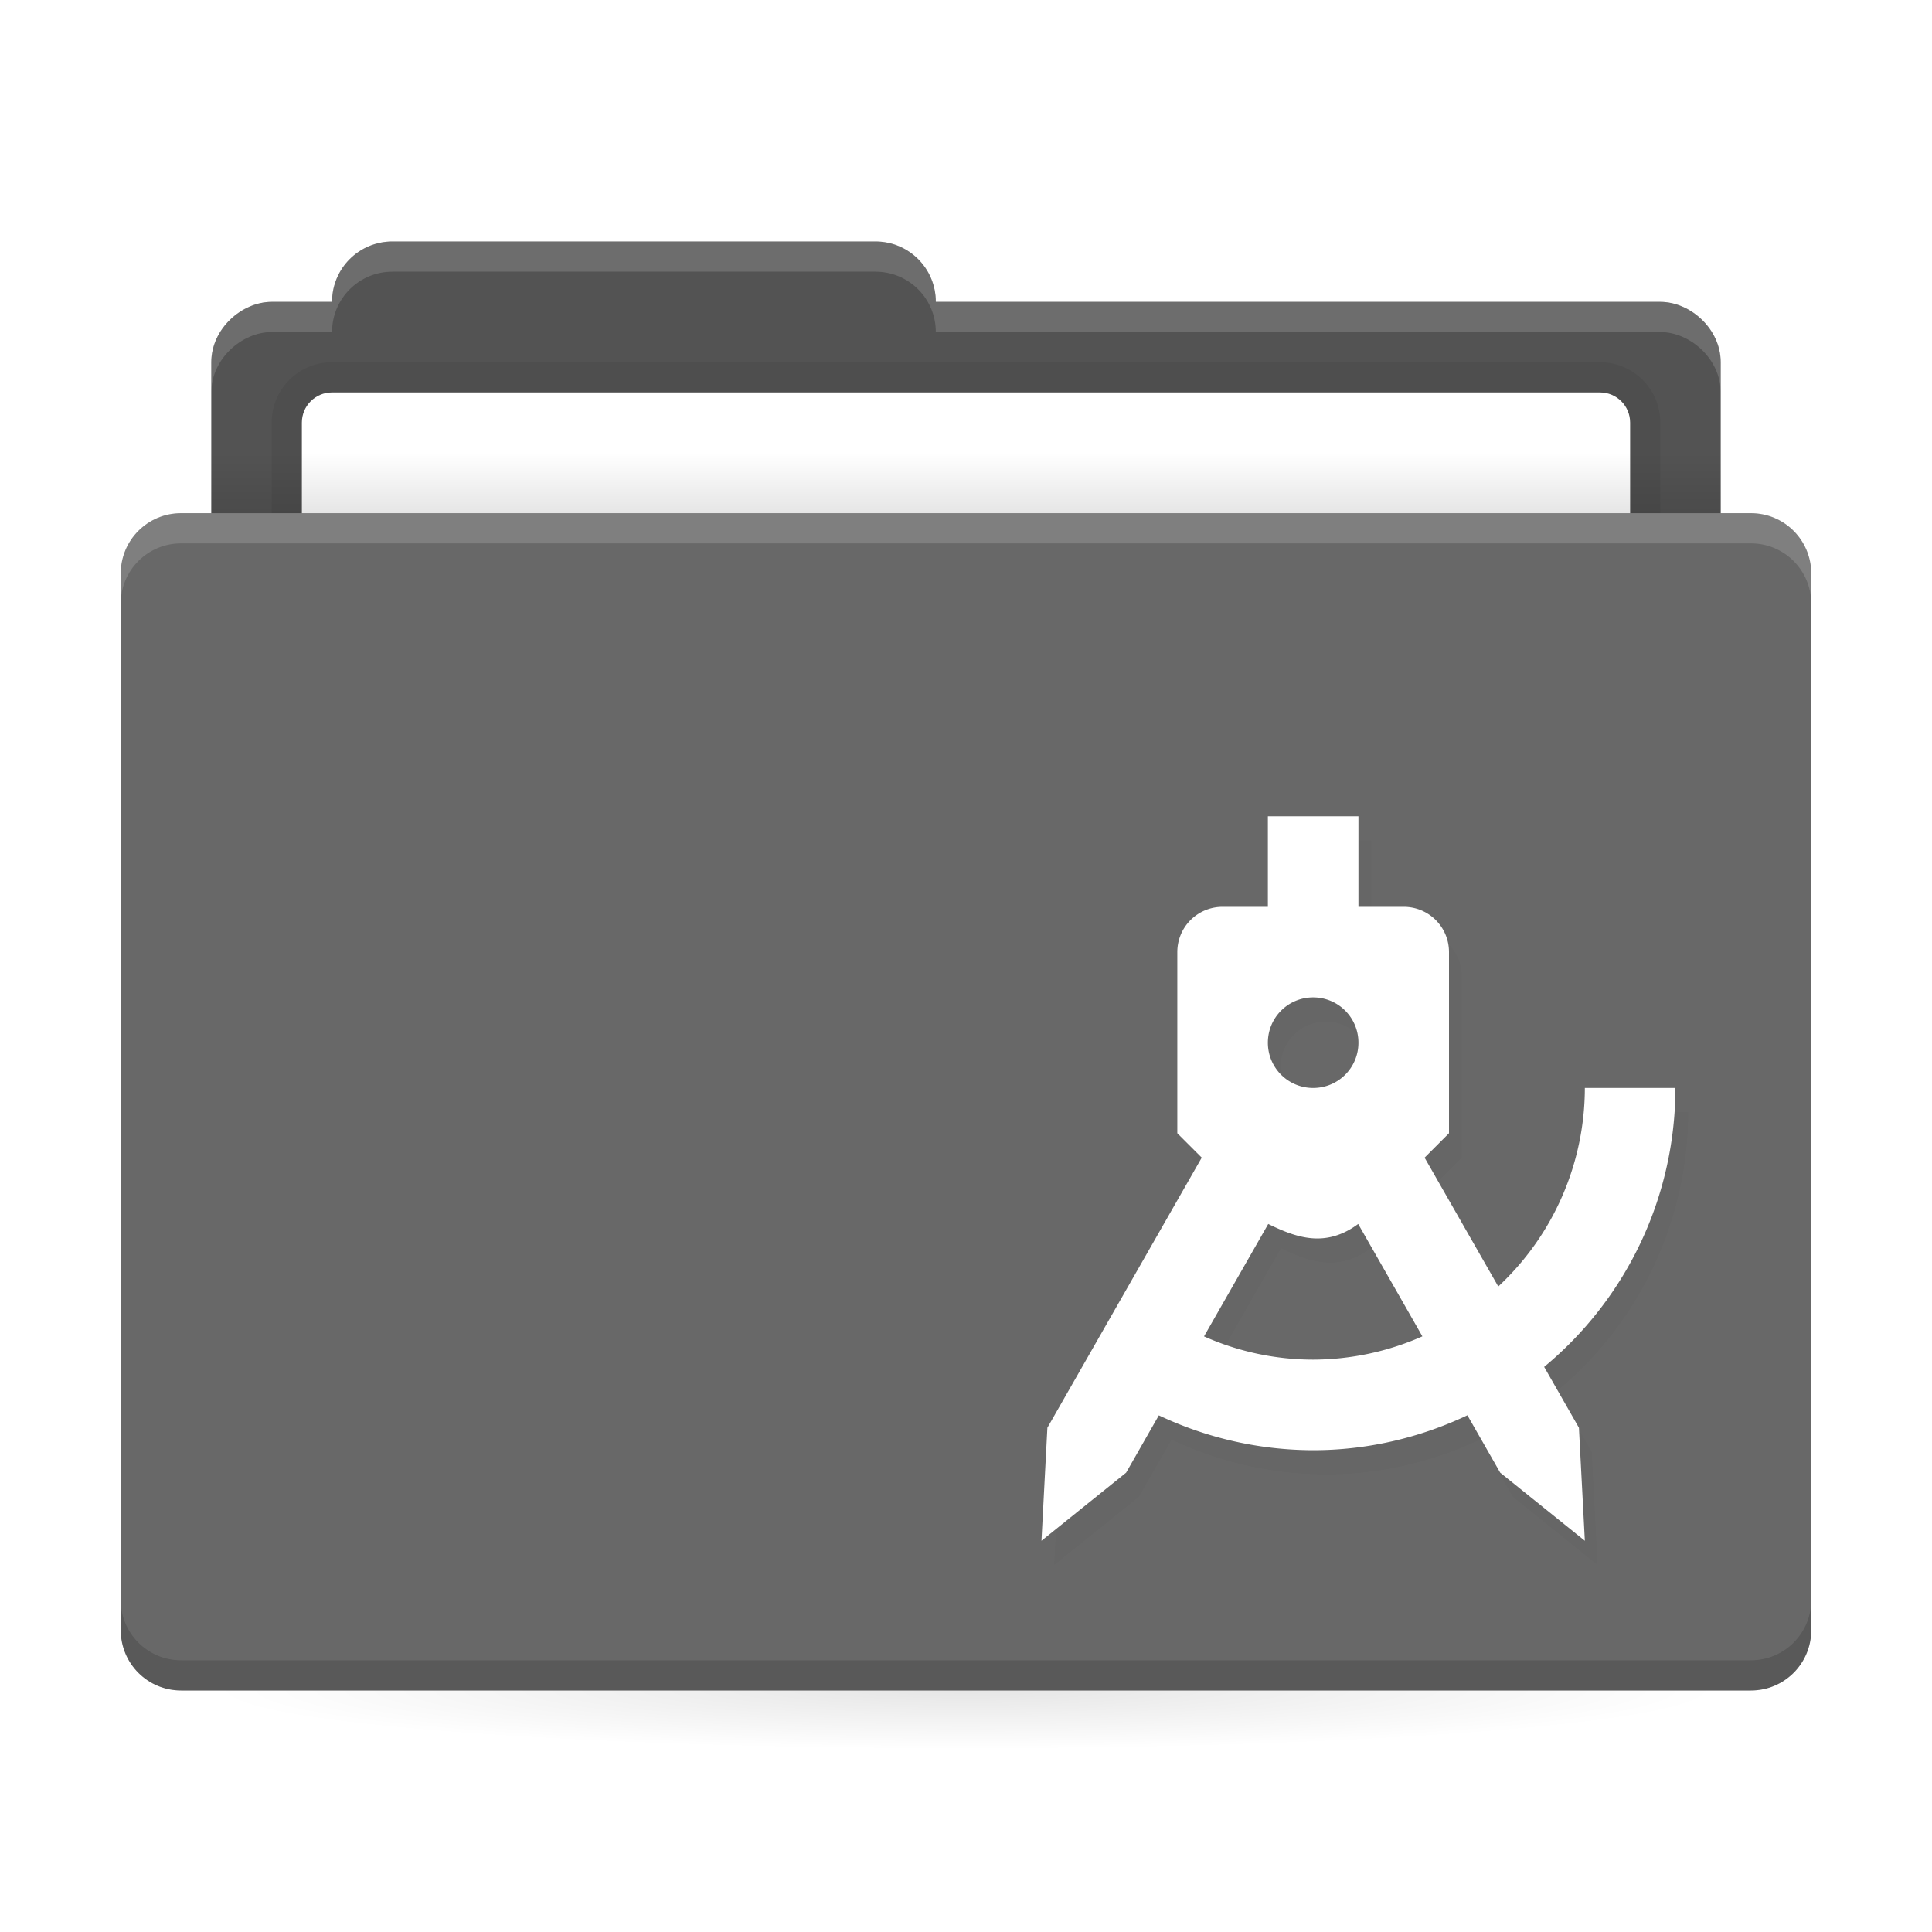 <svg xmlns="http://www.w3.org/2000/svg" xmlns:xlink="http://www.w3.org/1999/xlink" width="64" height="64"><defs><linearGradient id="a"><stop offset="0"/><stop offset="1" stop-opacity="0"/></linearGradient><linearGradient xlink:href="#a" id="b" x1="31" x2="31" y1="1005.4" y2="1003.4" gradientTransform="matrix(.926 0 0 1 2.37 -988.36)" gradientUnits="userSpaceOnUse"/><linearGradient xlink:href="#a" id="c" x1="31" x2="31" y1="1005.4" y2="1003.4" gradientTransform="matrix(.926 0 0 1 2.37 -988.4)" gradientUnits="userSpaceOnUse"/><radialGradient xlink:href="#a" id="d" cx="32" cy="1021.9" r="25" gradientTransform="matrix(-1 0 0 -.08 64 137.74)" gradientUnits="userSpaceOnUse"/><radialGradient xlink:href="#a" id="e" cx="32" cy="1021.9" r="25" gradientTransform="matrix(-1 0 0 -.08 64 137.7)" gradientUnits="userSpaceOnUse"/><filter id="f" width="1.077" height="1.068" x="-.039" y="-.034" color-interpolation-filters="sRGB"><feGaussianBlur stdDeviation=".338"/></filter></defs><path fill="#686868" d="M13 8c-1.108 0-2 .892-2 2H9c-.99 0-2 .892-2 2v5H6c-1.108 0-2 .892-2 2v35c0 1.108.892 2 2 2h52c1.108 0 2-.892 2-2V19c0-1.108-.892-2-2-2h-1v-5c0-1.108-1.01-2-2-2H31c0-1.108-.892-2-2-2Z"/><path d="M13 8c-1.108 0-2 .892-2 2H9c-.99 0-2 .892-2 2v5h50v-5c0-1.108-1.01-2-2-2H31c0-1.108-.892-2-2-2Z" opacity=".2"/><path d="M11 12c-1.108 0-2 .892-2 2v3h46v-3c0-1.108-.892-2-2-2z" opacity=".06"/><path fill="#fff" d="M11 13c-.554 0-1 .446-1 1v3h44v-3c0-.554-.446-1-1-1z"/><rect width="50" height="2" x="7" y="15" fill="url(#b)" opacity=".1" ry="0" style="fill:url(#c)"/><rect width="50" height="5" x="7" y="56" fill="url(#d)" opacity=".1" ry="0" style="fill:url(#e)"/><path fill="#fff" d="M6 17c-1.108 0-2 .892-2 2v1c0-1.108.892-2 2-2h52c1.108 0 2 .892 2 2v-1c0-1.108-.892-2-2-2zM13 8c-1.108 0-2 .892-2 2H9c-.99 0-2 .892-2 2v1c0-1.108 1.01-2 2-2h2c0-1.108.892-2 2-2h16c1.108 0 2 .892 2 2h24c.99 0 2 .892 2 2v-1c0-1.108-1.01-2-2-2H31c0-1.108-.892-2-2-2Z" opacity=".15"/><path d="M6 56c-1.108 0-2-.892-2-2v-1c0 1.108.892 2 2 2h52c1.108 0 2-.892 2-2v1c0 1.108-.892 2-2 2z" opacity=".15"/><path d="M42.422 27.84v3h-1.5c-.831 0-1.5.669-1.5 1.5v6l.809.808-5.113 8.948-.196 3.744 2.804-2.256 1.084-1.898a12 12 0 0 0 5.112 1.154c1.768 0 3.512-.4 5.11-1.157l1.086 1.901 2.804 2.256-.196-3.744-1.152-2.016a12 12 0 0 0 4.348-9.24h-3a9 9 0 0 1-2.868 6.577l-2.44-4.268.808-.809v-6c0-.831-.669-1.5-1.5-1.5h-1.5v-3zm1.5 6c.831 0 1.5.669 1.5 1.5s-.669 1.5-1.5 1.5-1.5-.669-1.5-1.5.669-1.5 1.5-1.5m-1.488 7.506c.942.46 1.898.797 2.98 0l2.126 3.723a9 9 0 0 1-3.618.771 8.9 8.9 0 0 1-3.615-.77z" enable-background="new" filter="url(#f)" opacity=".15"/><path fill="#fff" d="M42 27.04v3h-1.5c-.831 0-1.5.669-1.5 1.5v6l.809.808-5.113 8.948-.196 3.744 2.804-2.256 1.084-1.898A12 12 0 0 0 43.5 48.04c1.768 0 3.512-.4 5.11-1.157l1.086 1.901L52.5 51.04l-.196-3.744-1.152-2.016a12 12 0 0 0 4.348-9.24h-3a9 9 0 0 1-2.868 6.577l-2.44-4.268.808-.809v-6c0-.831-.669-1.5-1.5-1.5H45v-3zm1.5 6c.831 0 1.5.669 1.5 1.5s-.669 1.5-1.5 1.5-1.5-.669-1.5-1.5.669-1.5 1.5-1.5m-1.488 7.506c.942.46 1.898.797 2.98 0l2.126 3.723a9 9 0 0 1-3.618.771 8.9 8.9 0 0 1-3.615-.77z" enable-background="new"/></svg>